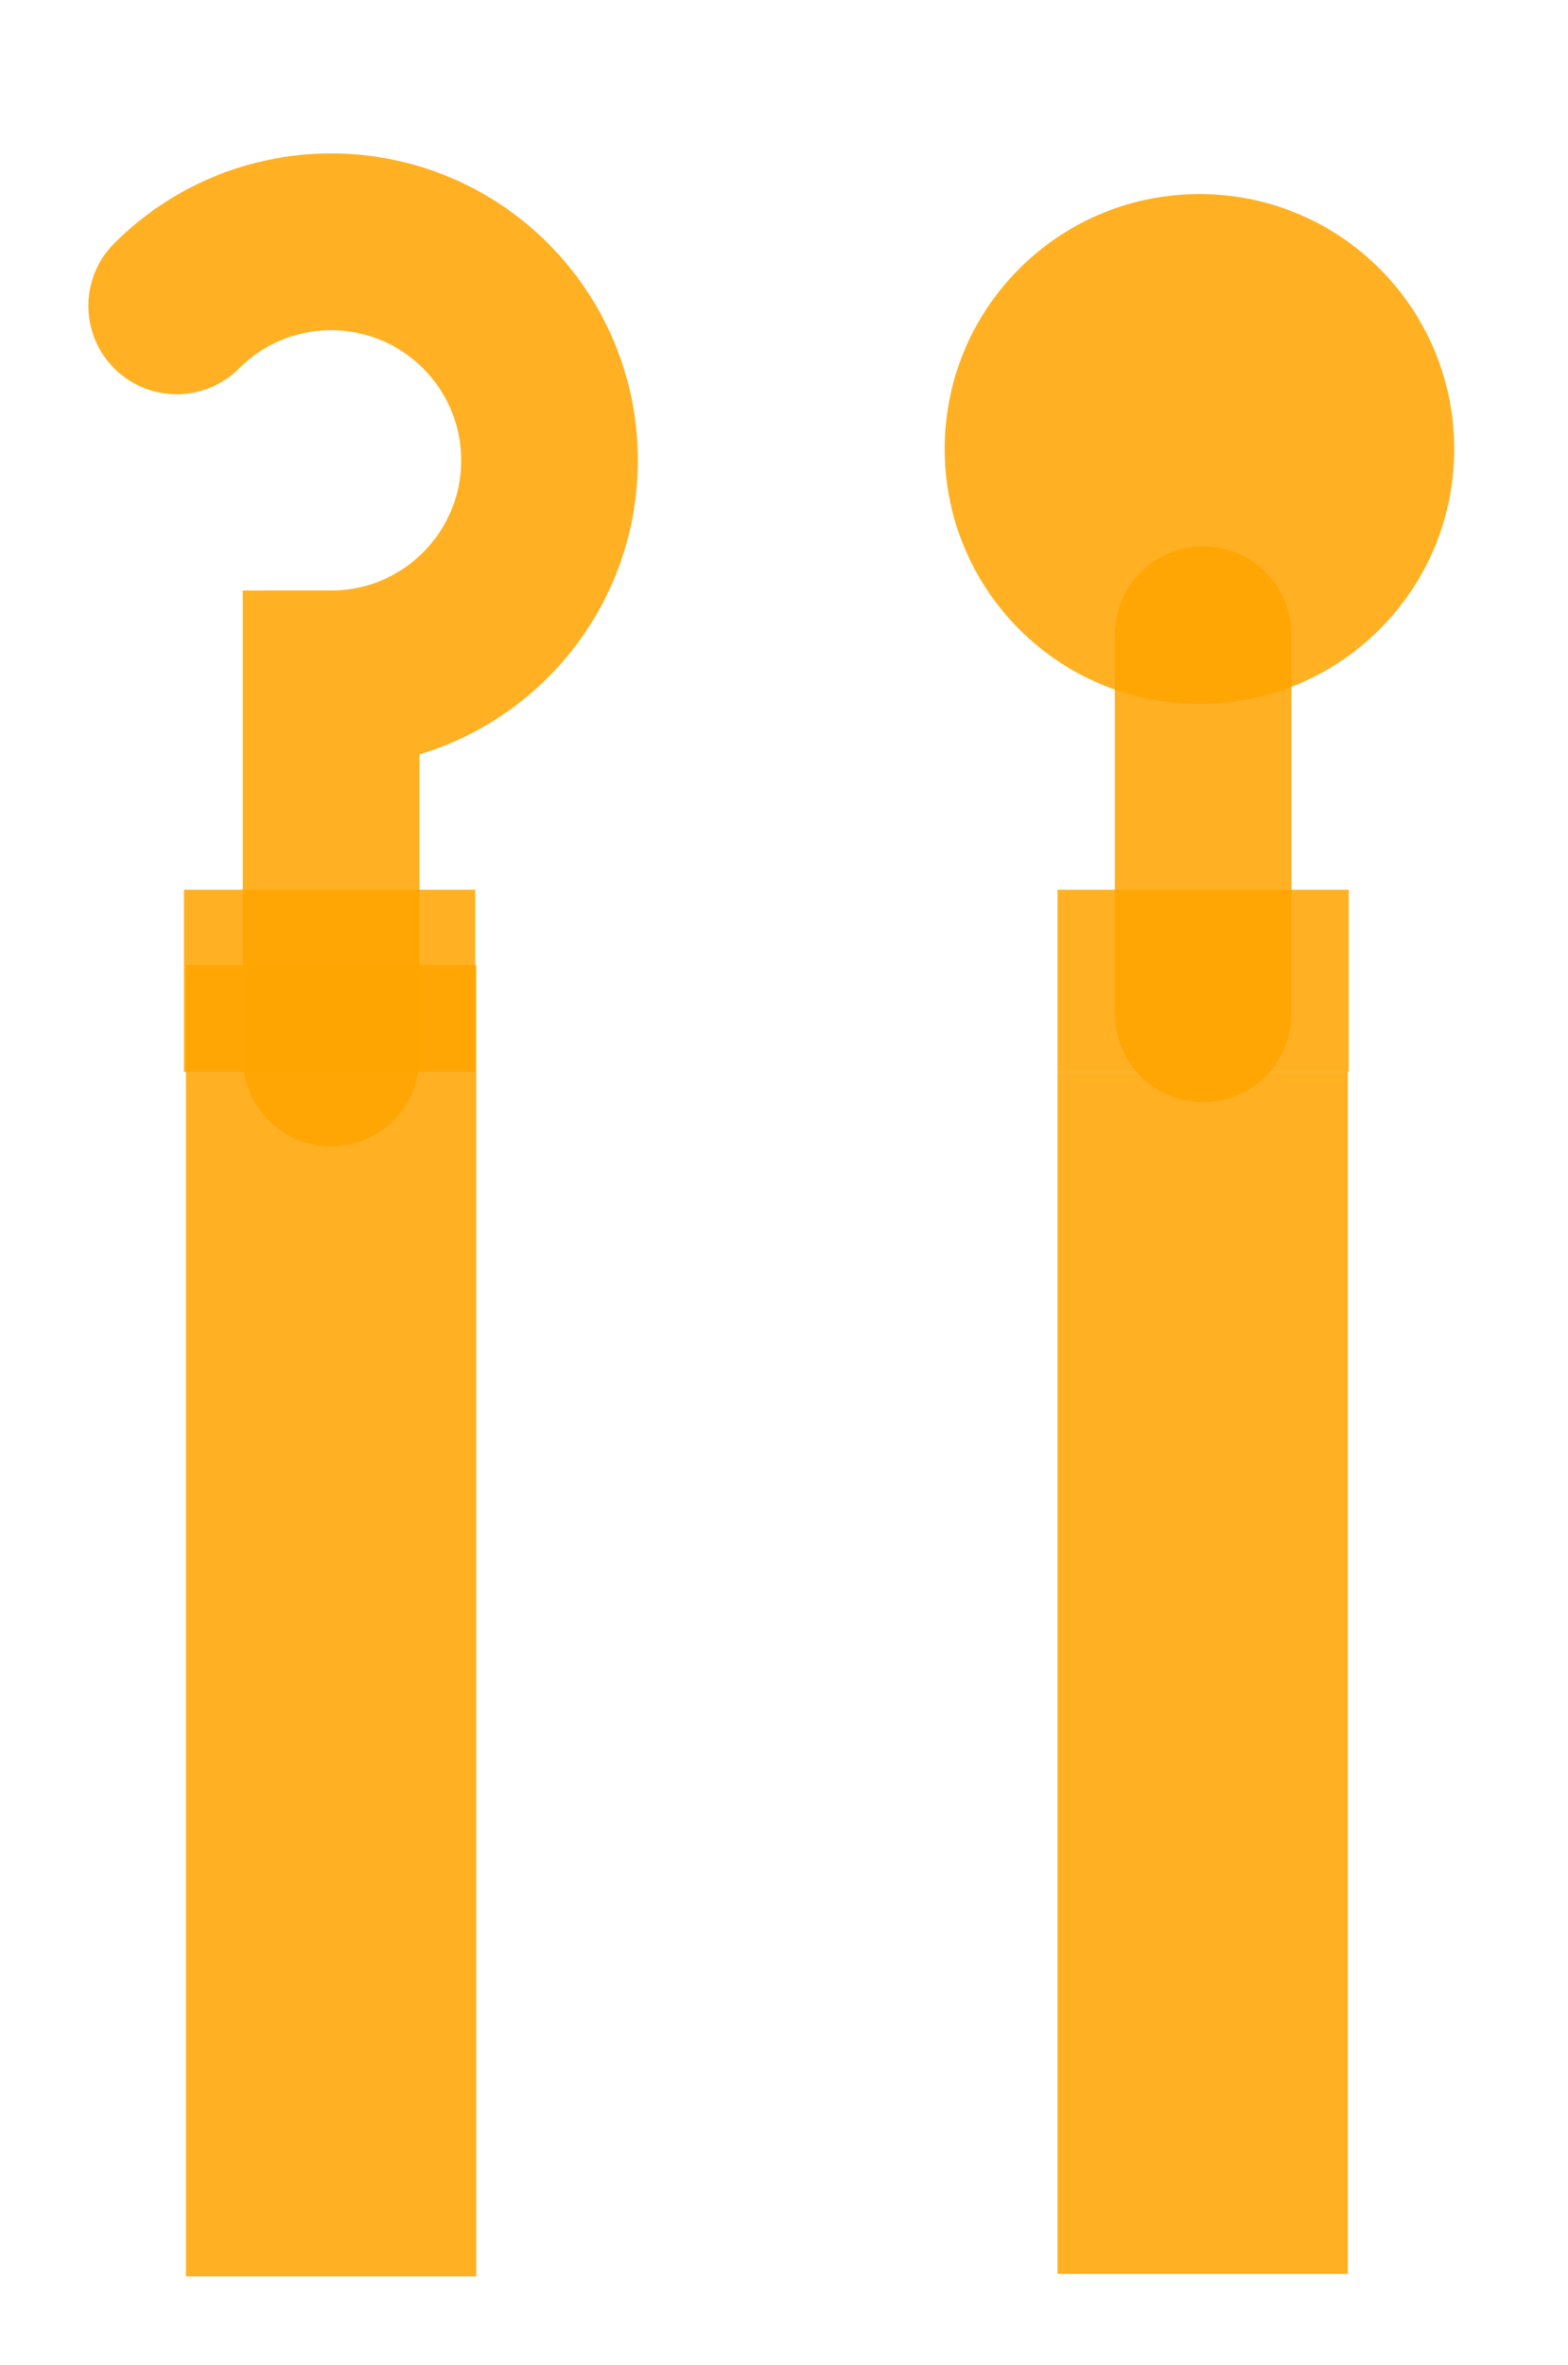 <svg width="71" height="107" viewBox="0 0 71 107" fill="none" xmlns="http://www.w3.org/2000/svg">
<g filter="url(#filter0_d_15_2874)">
<path d="M8 9.839C9.79 8.049 12.262 6.942 14.993 6.942C20.454 6.942 24.882 11.37 24.882 16.831C24.882 22.293 20.454 26.72 14.993 26.72V35.394V43.874" stroke="#FFA500" stroke-opacity="0.86" stroke-width="8" stroke-linecap="round"/>
<path fill-rule="evenodd" clip-rule="evenodd" d="M8.421 39.666H21.565V99H8.421V39.666Z" fill="#FFA500" fill-opacity="0.86"/>
<path d="M21.516 36.259H8.33V44.5H21.516V36.259Z" fill="#FFA500" fill-opacity="0.86"/>
<path d="M54.479 24.722V33.396V41.876" stroke="#FFA500" stroke-opacity="0.86" stroke-width="8" stroke-linecap="round"/>
<path d="M62.47 24.474C66.975 19.969 66.975 12.664 62.47 8.158C57.964 3.653 50.66 3.653 46.154 8.158C41.648 12.664 41.648 19.969 46.154 24.474C50.66 28.98 57.964 28.98 62.47 24.474Z" fill="#FFA500" fill-opacity="0.86"/>
<path d="M61.072 36.259H47.886V44.5H61.072V36.259Z" fill="#FFA500" fill-opacity="0.86"/>
<path fill-rule="evenodd" clip-rule="evenodd" d="M47.886 44.5H61.031V98.889H47.886V44.5Z" fill="#FFA500" fill-opacity="0.86"/>
</g>
<defs>
<filter id="filter0_d_15_2874" x="0" y="2.942" width="69.849" height="104.058" filterUnits="userSpaceOnUse" color-interpolation-filters="sRGB">
<feFlood flood-opacity="0" result="BackgroundImageFix"/>
<feColorMatrix in="SourceAlpha" type="matrix" values="0 0 0 0 0 0 0 0 0 0 0 0 0 0 0 0 0 0 127 0" result="hardAlpha"/>
<feOffset dy="4"/>
<feGaussianBlur stdDeviation="2"/>
<feComposite in2="hardAlpha" operator="out"/>
<feColorMatrix type="matrix" values="0 0 0 0 1 0 0 0 0 0.647 0 0 0 0 0 0 0 0 0.86 0"/>
<feBlend mode="normal" in2="BackgroundImageFix" result="effect1_dropShadow_15_2874"/>
<feBlend mode="normal" in="SourceGraphic" in2="effect1_dropShadow_15_2874" result="shape"/>
</filter>
</defs>
</svg>
